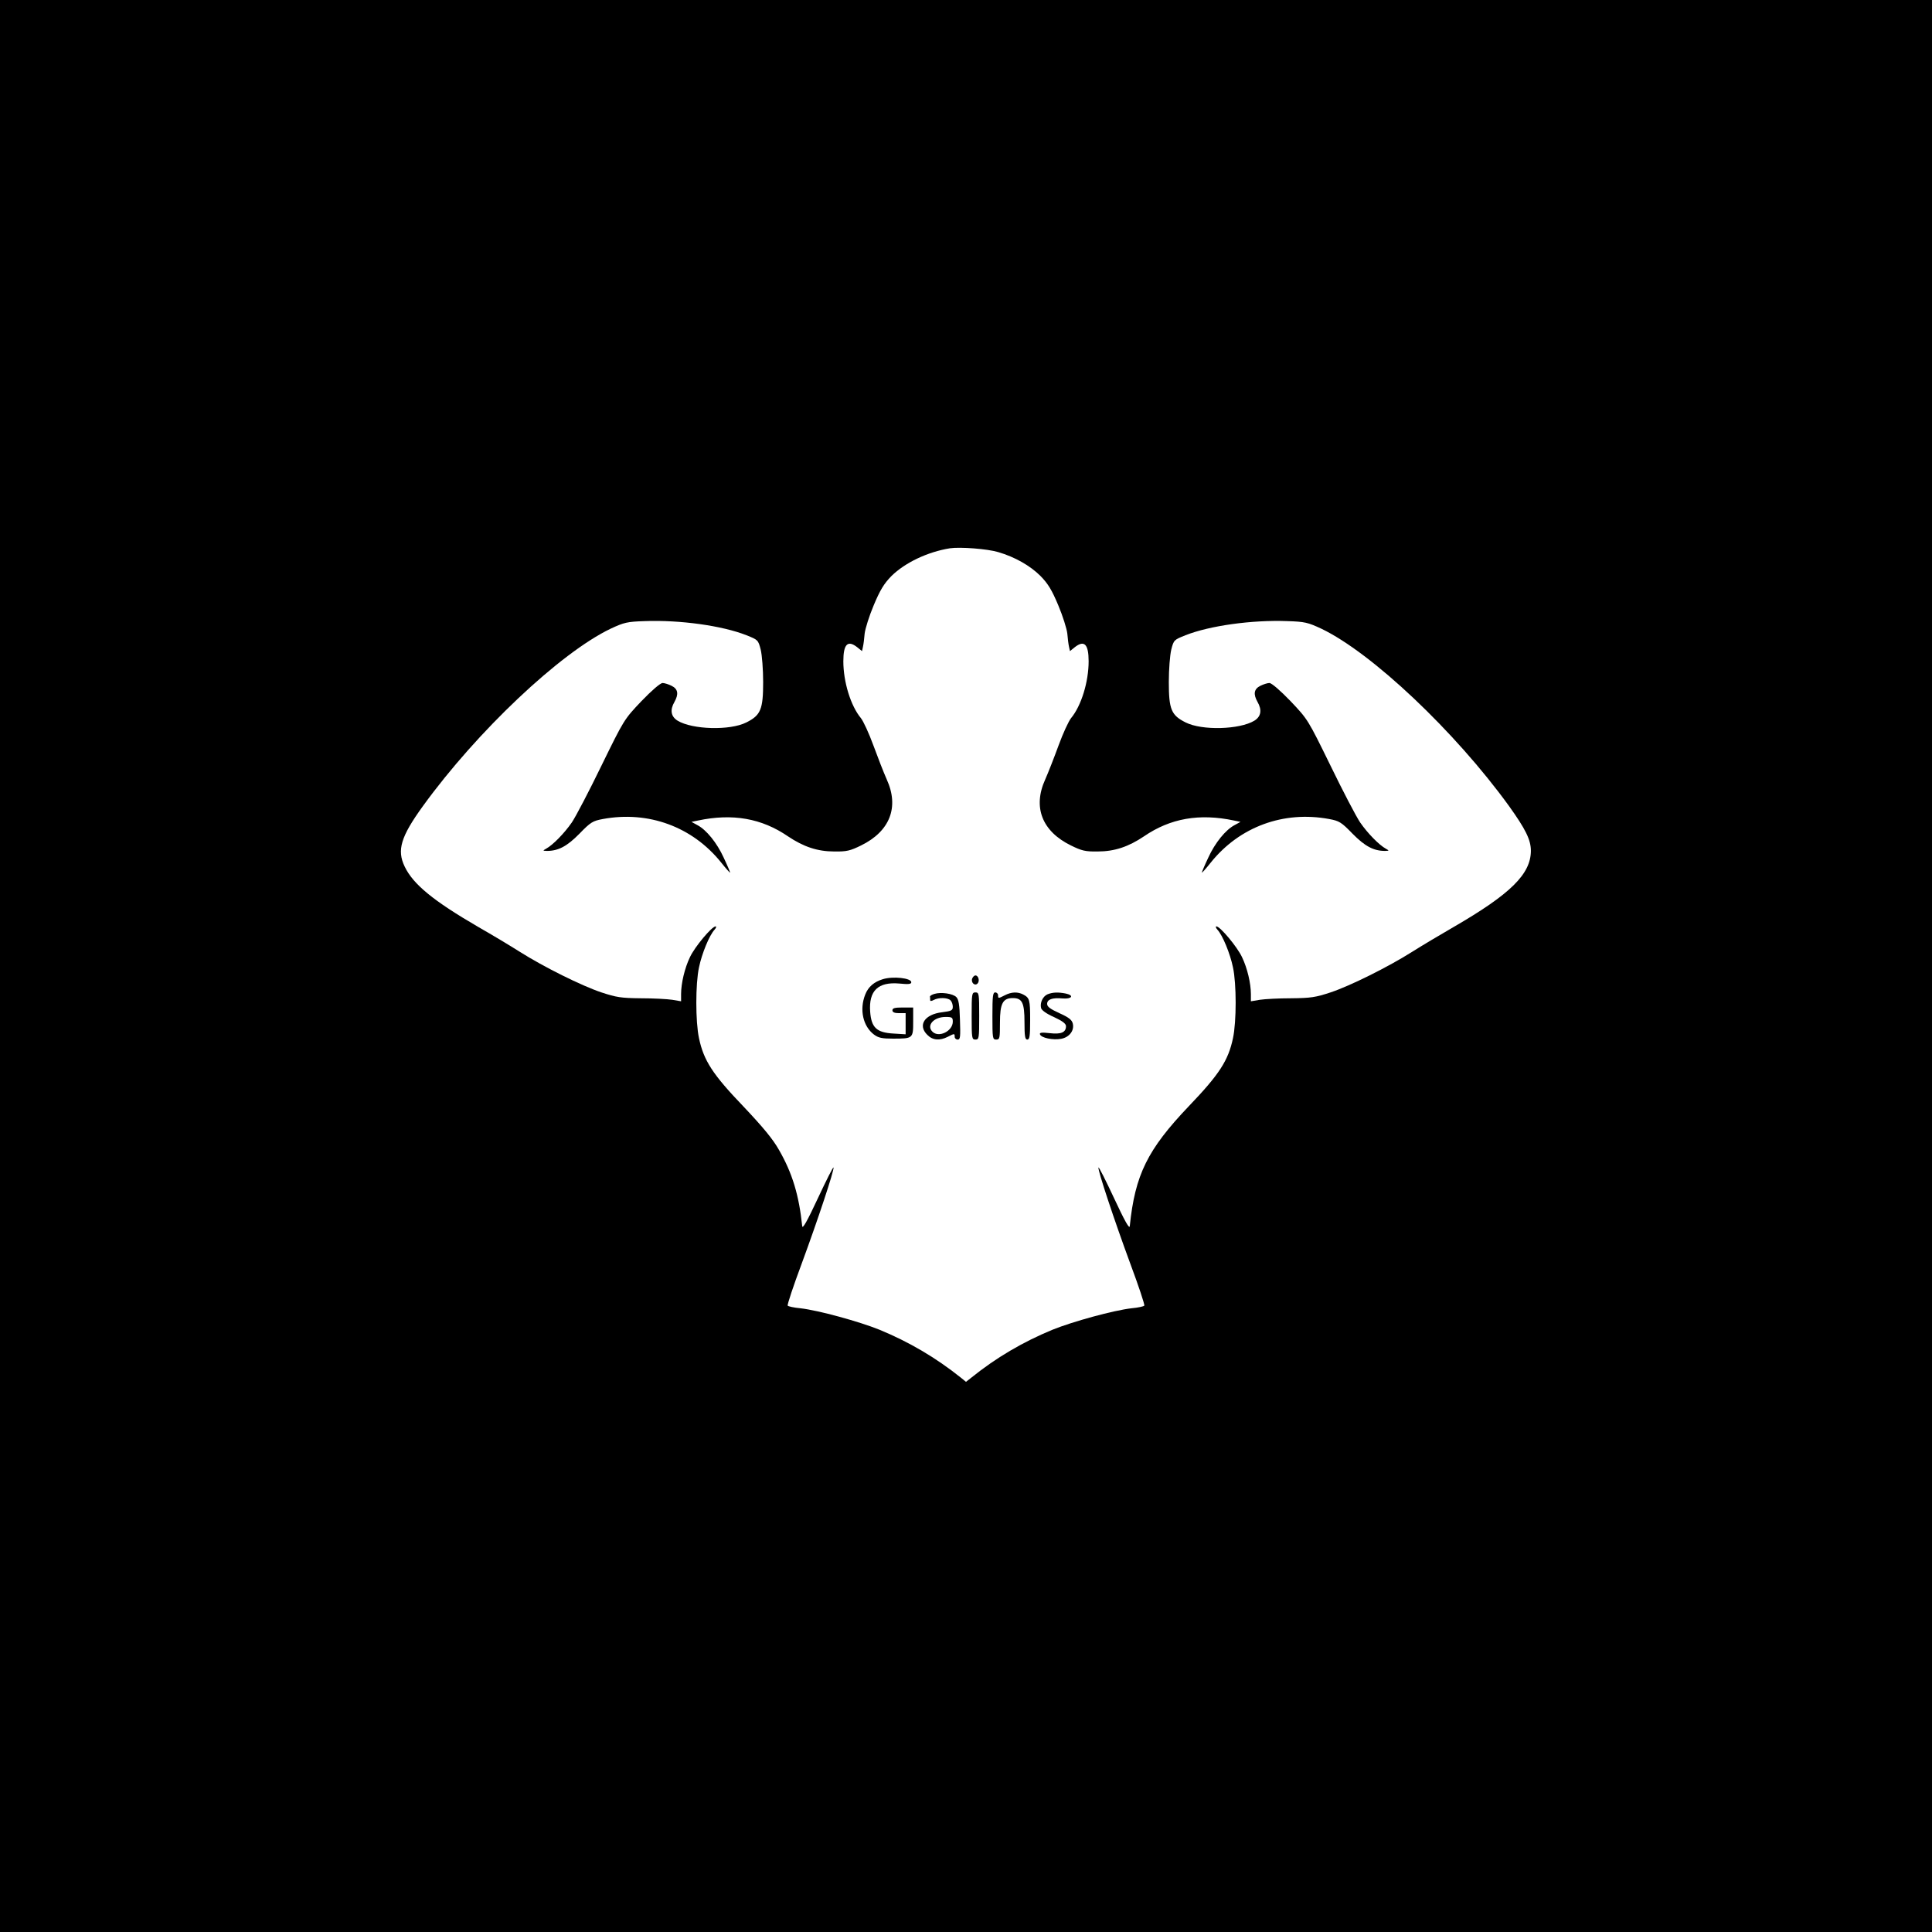 <?xml version="1.0" standalone="no"?>
<!DOCTYPE svg PUBLIC "-//W3C//DTD SVG 20010904//EN"
 "http://www.w3.org/TR/2001/REC-SVG-20010904/DTD/svg10.dtd">
<svg version="1.0" xmlns="http://www.w3.org/2000/svg"
 width="1024pt" height="1024pt" viewBox="0 0 1024 1024"
 preserveAspectRatio="xMidYMid meet">
<g transform="translate(0,1024) scale(0.1,-0.1)"
fill="#000000" stroke="none">
<path d="M0 5120 l0 -5120 5120 0 5120 0 0 5120 0 5120 -5120 0 -5120 0 0
-5120z m5290 2194 c89 -26 170 -72 225 -127 40 -41 60 -74 94 -155 24 -57 45
-124 48 -150 2 -26 6 -57 9 -70 l5 -23 26 21 c50 39 73 16 73 -75 0 -109 -39
-236 -93 -301 -13 -16 -43 -81 -66 -144 -23 -63 -55 -145 -71 -181 -67 -147
-17 -275 136 -350 57 -28 76 -33 142 -32 89 0 163 25 245 80 140 96 294 123
478 84 l34 -7 -31 -17 c-48 -25 -104 -94 -140 -173 -19 -40 -34 -76 -34 -79 0
-3 22 21 48 54 152 189 385 275 627 230 53 -10 64 -16 124 -78 66 -67 112 -91
172 -91 23 1 23 1 4 12 -35 19 -96 81 -136 139 -21 31 -92 167 -157 301 -120
245 -120 245 -212 342 -54 56 -100 96 -112 96 -10 0 -32 -7 -48 -15 -34 -17
-38 -44 -15 -85 25 -43 19 -78 -17 -100 -78 -47 -277 -53 -364 -9 -76 38 -89
69 -89 214 0 67 6 143 13 172 13 51 15 52 75 76 129 51 353 82 540 75 93 -3
109 -7 180 -40 268 -128 709 -545 995 -940 88 -123 116 -179 116 -238 -1 -123
-107 -228 -409 -403 -71 -41 -170 -100 -219 -131 -128 -81 -329 -181 -434
-216 -79 -26 -104 -30 -208 -31 -66 0 -140 -4 -166 -8 l-48 -8 0 38 c0 57 -19
138 -47 196 -25 54 -116 163 -136 163 -5 0 -3 -8 6 -18 27 -29 67 -126 82
-199 19 -87 19 -288 0 -376 -25 -118 -72 -191 -234 -360 -219 -230 -285 -363
-313 -636 -2 -17 -28 30 -83 148 -44 94 -81 168 -83 163 -4 -14 83 -277 169
-510 44 -118 77 -217 74 -222 -2 -4 -33 -11 -67 -14 -96 -11 -311 -70 -420
-114 -157 -65 -297 -147 -430 -254 l-28 -22 -27 22 c-134 107 -274 189 -431
254 -109 44 -324 103 -420 114 -34 3 -65 10 -67 14 -3 5 30 104 74 222 86 233
173 496 169 510 -2 5 -39 -69 -83 -163 -55 -118 -81 -165 -83 -148 -17 163
-52 281 -123 404 -32 57 -84 120 -190 232 -162 169 -209 242 -234 360 -19 88
-19 289 0 376 15 73 55 170 82 199 9 10 11 18 6 18 -20 0 -111 -109 -136 -163
-28 -58 -47 -139 -47 -196 l0 -38 -47 8 c-27 4 -101 8 -167 8 -104 1 -129 5
-208 31 -105 35 -306 135 -434 216 -49 31 -147 90 -219 131 -239 139 -345 226
-390 320 -42 87 -21 158 97 321 286 395 727 812 995 940 71 33 87 37 180 40
187 7 411 -24 540 -75 60 -24 62 -25 75 -76 7 -29 13 -105 13 -172 0 -145 -13
-176 -89 -214 -87 -44 -286 -38 -364 9 -36 22 -42 57 -17 100 23 41 19 68 -15
85 -16 8 -38 15 -48 15 -12 0 -58 -40 -112 -96 -92 -97 -92 -97 -212 -342 -65
-134 -136 -270 -157 -301 -40 -58 -101 -120 -136 -139 -19 -11 -19 -11 4 -12
60 0 106 24 172 91 60 62 71 68 124 78 242 45 475 -41 627 -230 26 -33 48 -57
48 -54 0 3 -15 39 -34 79 -36 79 -92 148 -140 173 l-31 17 34 7 c184 39 338
12 478 -84 82 -55 156 -80 245 -80 66 -1 85 4 142 32 153 75 203 203 136 350
-16 36 -48 118 -71 181 -23 63 -53 128 -66 144 -54 65 -93 192 -93 301 0 91
23 114 73 75 l26 -21 5 23 c3 13 7 44 9 70 3 26 24 93 48 150 34 81 54 114 94
155 72 71 192 128 310 147 54 8 199 -3 255 -20z"/>
<path d="M5153 5054 c-8 -21 13 -42 28 -27 13 13 5 43 -11 43 -6 0 -13 -7 -17
-16z"/>
<path d="M4679 5050 c-46 -14 -77 -40 -93 -81 -32 -80 -12 -169 47 -213 23
-17 43 -21 100 -21 106 0 107 1 107 90 l0 75 -55 0 c-42 0 -55 -3 -55 -15 0
-10 11 -15 35 -15 l35 0 0 -56 0 -56 -65 4 c-89 5 -117 32 -123 116 -8 111 42
159 155 149 49 -5 63 -3 63 7 0 22 -97 33 -151 16z"/>
<path d="M4952 4972 c-13 -4 -23 -10 -23 -14 1 -5 1 -13 1 -18 0 -7 6 -7 19 0
26 14 74 13 89 -2 7 -7 12 -22 12 -34 0 -19 -7 -23 -56 -29 -94 -11 -131 -69
-79 -120 28 -29 66 -32 109 -10 35 18 36 18 36 0 0 -8 7 -15 16 -15 14 0 15
14 12 105 -2 79 -7 108 -19 120 -18 19 -82 28 -117 17z m98 -147 c0 -50 -74
-87 -108 -53 -33 33 7 78 70 78 34 0 38 -3 38 -25z"/>
<path d="M5150 4855 c0 -118 1 -125 20 -125 19 0 20 7 20 125 0 118 -1 125
-20 125 -19 0 -20 -7 -20 -125z"/>
<path d="M5260 4855 c0 -118 1 -125 20 -125 19 0 20 7 20 90 0 101 15 130 68
130 50 0 62 -25 62 -128 0 -75 3 -92 15 -92 12 0 15 18 15 103 0 109 -3 118
-37 136 -29 15 -62 14 -97 -4 -35 -18 -36 -18 -36 0 0 8 -7 15 -15 15 -13 0
-15 -21 -15 -125z"/>
<path d="M5552 4970 c-25 -11 -41 -45 -34 -73 3 -12 30 -31 69 -48 45 -21 63
-35 63 -48 0 -33 -26 -44 -86 -37 -43 5 -55 3 -52 -6 6 -19 69 -32 112 -24 44
8 71 44 62 81 -5 20 -22 33 -71 55 -48 22 -65 34 -65 49 0 24 27 34 82 29 49
-4 63 16 17 26 -41 8 -69 7 -97 -4z"/>
</g>
</svg>
